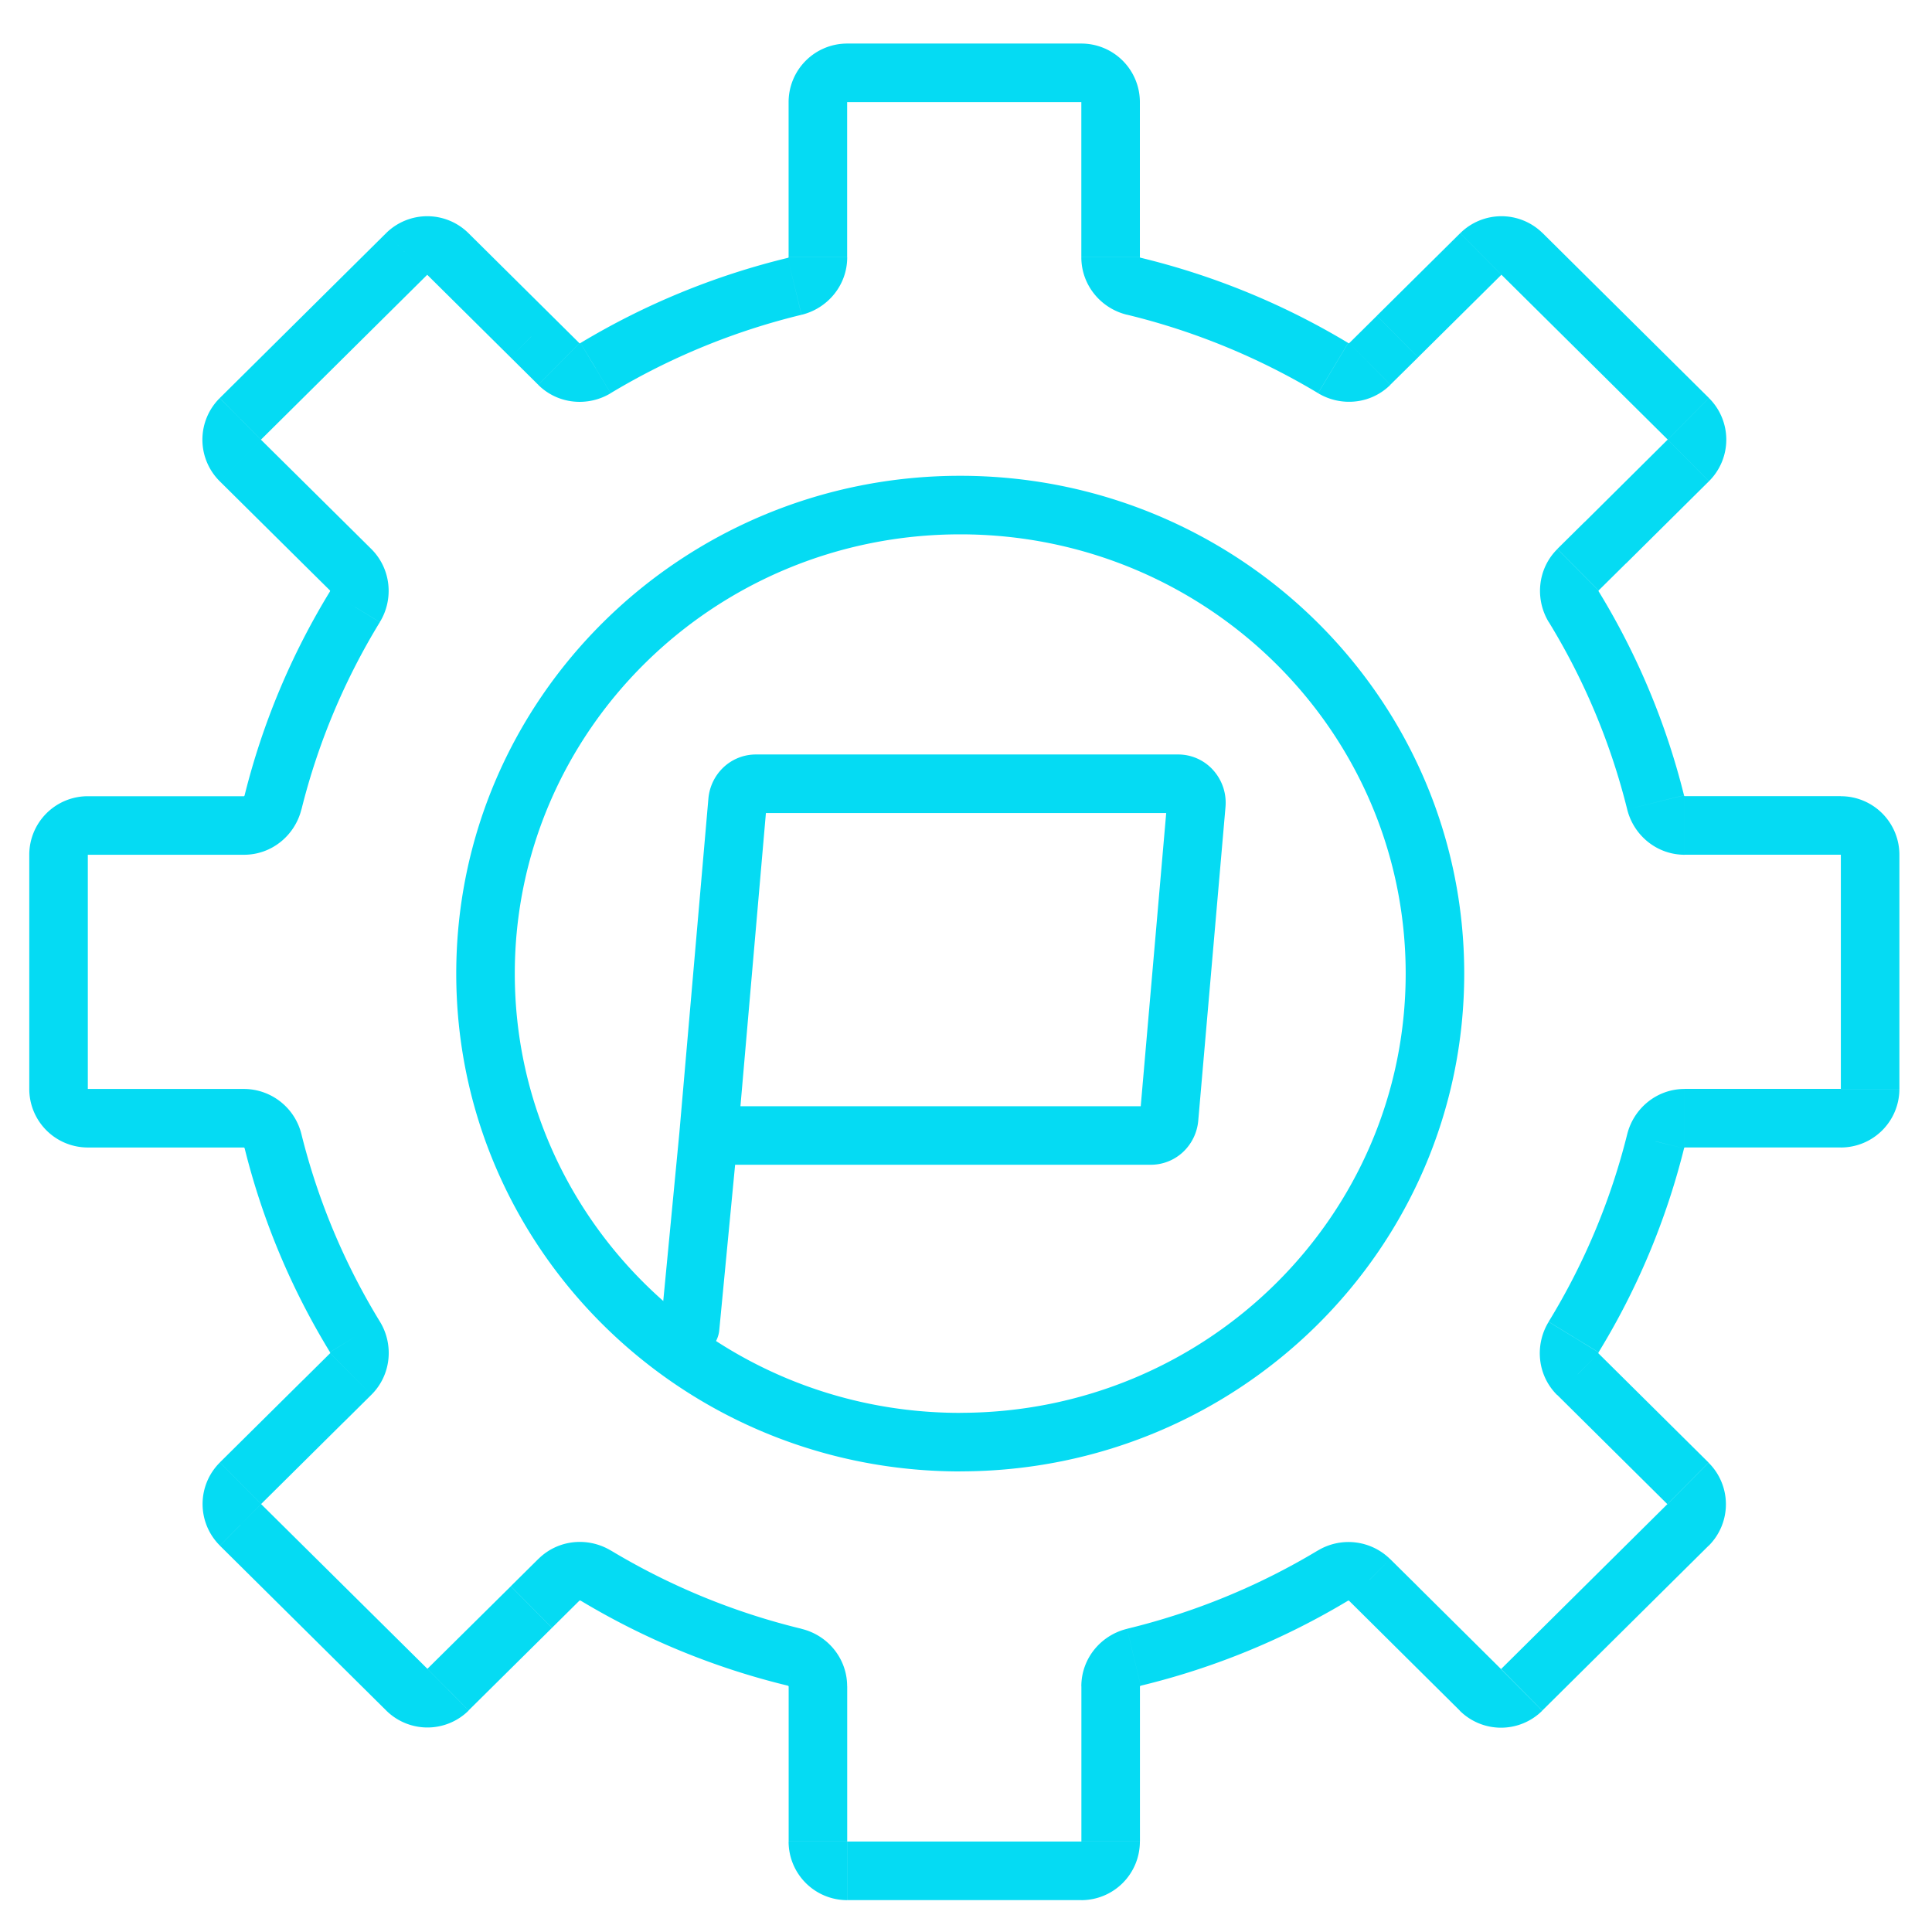 <svg xmlns="http://www.w3.org/2000/svg" fill="none" viewBox="0 0 33 33"><path fill="#05DBF3" d="m9.073 5.75-.352.354.352-.355Zm-3.55 3.52.352-.356-.352.355ZM3.5 19.1v-.5.5Zm2.025 4.83-.352-.354.352.355Zm3.552 3.52.352.356-.352-.356Zm14.787.003-.352.355.352-.355Zm3.55-3.52-.351.355.352-.355Zm.007-14.664.352.355-.352-.355ZM23.87 5.75l.352.356-.352-.356Zm-.472.468.352.355-.352-.355Zm-.628.07.258-.428-.258.428Zm3.227-1.949.352-.355-.352.355Zm-.704 0-.352-.355.352.355Zm3.545 3.526.352.356-.352-.356Zm0-.71.352-.355-.352.355Zm-1.956 3.212.426-.26-.426.26Zm.071-.633.352.355-.352-.355Zm1.326 3.973.485-.121-.485.12Zm0 5.788.485.121-.485-.12Zm.553 6.554-.352-.355.352.355Zm0-.71.352-.355-.352.355Zm-6.067 1.576.257.43-.257-.43Zm.627.07.352-.354-.352.355Zm-13.217-.071-.257.428.257-.428ZM6.95 28.86l.352-.355-.352.355Zm.704 0 .352.356-.352-.355Zm-3.545-3.526-.352-.355.352.355Zm0 .71.352-.354-.352.355Zm1.883-2.576.352.355-.352-.355ZM1.5 19.1v-.5.5Zm4.49-9.368.352-.355-.352.355Zm.07.634-.426-.26.427.26Zm19.227 18.499.352-.355-.352.355Zm.704 0-.352-.355.352.355ZM4.105 7.155l-.352-.356.352.355ZM7.65 4.337l.352-.355-.352.355Zm11.717 23.97.118.486-.118-.486Zm-9.195-22.02-.257-.43.258.43Zm-.627-.071-.352.355.352-.355ZM26.95 23.472l.352-.355-.351.355Zm-.07-.634.426.26-.427-.26Zm-13.306 5.47.118-.486-.118.485ZM19.367 4.89l-.117.486.117-.486Zm-.897-3.146v2h1v-2h-1Zm-4 0h4v-1h-4v1Zm0 2v-2h-1v2h1Zm0 .65v-.65h-1v.65h1Zm-4.04 2.322a11.65 11.65 0 0 1 3.26-1.339l-.235-.972a12.649 12.649 0 0 0-3.54 1.454l.515.857Zm-1.709-.612.472.468.704-.71-.472-.468-.704.71Zm-1.423-1.41 1.423 1.41.704-.71-1.423-1.411-.704.71Zm-2.84 2.815 2.84-2.816-.704-.71-2.84 2.816.703.71Zm1.417 1.405L4.457 7.51l-.704.71L5.17 9.624l.705-.71Zm.467.463-.467-.463-.705.71.468.463.704-.71Zm-1.193 4.45c.284-1.143.74-2.22 1.339-3.2l-.854-.521a12.423 12.423 0 0 0-1.456 3.479l.97.241ZM3.5 14.6h.668v-1H3.5v1Zm-2 0h2v-1h-2v1Zm0 4v-4h-1v4h1Zm2 0h-2v1h2v-1Zm.668 0H3.5v1h.668v-1Zm2.321 3.974a11.422 11.422 0 0 1-1.34-3.2l-.97.241c.309 1.244.805 2.414 1.457 3.48l.853-.52Zm-.612 1.712.466-.462-.704-.71-.466.462.704.71ZM4.46 25.69l1.417-1.405-.704-.71-1.417 1.404.704.71Zm2.841 2.815L4.46 25.691l-.704.71 2.841 2.816.704-.71Zm1.424-1.41L7.3 28.505l.704.71 1.424-1.41-.704-.71Zm.471-.468-.471.467.704.71.471-.467-.704-.71Zm4.495 1.194a11.648 11.648 0 0 1-3.258-1.338l-.515.857a12.648 12.648 0 0 0 3.537 1.452l.236-.971Zm.78 1.634v-.652h-1v.652h1Zm0 2v-2h-1v2h1Zm4 0h-4v1h4v-1Zm0-2v2h1v-2h-1Zm0-.652v.652h1v-.652h-1Zm4.036-2.318c-.998.6-2.093 1.054-3.257 1.336l.235.972c1.264-.306 2.454-.8 3.537-1.45l-.515-.858Zm1.71.612-.473-.468-.704.71.472.468.704-.71Zm1.422 1.412-1.423-1.412-.704.71 1.423 1.412.704-.71Zm2.841-2.817-2.84 2.816.703.71 2.841-2.816-.704-.71Zm-1.417-1.405 1.417 1.405.704-.71-1.417-1.405-.704.71Zm-.465-.461.465.461.704-.71-.465-.461-.704.71Zm1.196-4.453a11.42 11.42 0 0 1-1.342 3.203l.853.522a12.426 12.426 0 0 0 1.46-3.484l-.971-.241Zm1.649-.774h-.668v1h.668v-1Zm2 0h-2v1h2v-1Zm0-4v4h1v-4h-1Zm-2 0h2v-1h-2v1Zm-.668 0h.668v-1h-.668v1Zm-2.32-3.973c.6.98 1.055 2.057 1.339 3.2l.97-.242a12.424 12.424 0 0 0-1.456-3.48l-.853.522Zm.614-1.713-.468.463.704.71.468-.463-.704-.71Zm1.417-1.405L27.07 8.914l.704.71L29.19 8.22l-.704-.71Zm-2.84-2.815 2.84 2.815.704-.71-2.84-2.816-.705.71Zm-1.424 1.41 1.423-1.41-.704-.71-1.423 1.41.704.71Zm-.473.468.473-.467-.704-.71-.472.467.704.71Zm-4.5-1.196c1.167.283 2.264.74 3.264 1.34l.515-.857a12.648 12.648 0 0 0-3.543-1.455l-.235.972Zm-.779-1.632v.65h1v-.65h-1Zm5.54 12.886c0 4.137-3.4 7.503-7.61 7.503v1c4.75 0 8.61-3.801 8.61-8.503h-1ZM16.4 9.127c4.21 0 7.61 3.365 7.61 7.503h1c0-4.702-3.86-8.503-8.61-8.503v1ZM8.793 16.63c0-4.138 3.4-7.503 7.609-7.503v-1c-4.748 0-8.609 3.8-8.609 8.503h1Zm7.609 7.503c-4.208 0-7.609-3.366-7.609-7.503h-1c0 4.702 3.86 8.503 8.609 8.503v-1Zm6.645-18.27h-.003c-.004 0-.01 0-.015-.004l-.515.857c.389.234.9.19 1.236-.144l-.703-.71Zm3.303-1.88a1 1 0 0 0-1.408 0l.704.71.704-.71ZM29.19 8.22a1 1 0 0 0 0-1.421l-.704.71.704.71Zm-1.882 1.886a.025.025 0 0 1-.003-.015v-.003l-.704-.71c-.34.337-.386.857-.146 1.25l.854-.522Zm1.467 3.494-.002-.002a.026.026 0 0 1-.009-.013l-.97.241c.11.442.505.774.981.774v-1Zm3.668 1a1 1 0 0 0-1-1v1h1Zm-1 5a1 1 0 0 0 1-1h-1v1Zm-2.679.015a.025.025 0 0 1 .008-.013l.003-.002v-1c-.476 0-.871.332-.981.774l.97.241Zm.42 6.789a1 1 0 0 0 0-1.42l-.704.71.704.71Zm-6.162.94a.025.025 0 0 1 .015-.005l.003.001.704-.71a1.014 1.014 0 0 0-1.237-.144l.515.857Zm-4.552 5.112a1 1 0 0 0 1-1h-1v1ZM9.9 27.338h.003c.004 0 .009 0 .015.003l.515-.857c-.39-.234-.9-.19-1.237.144l.704.71Zm-3.303 1.879a1 1 0 0 0 1.408 0l-.704-.71-.704.71ZM3.756 24.98a1 1 0 0 0 0 1.42l.704-.71-.704-.71Zm1.88-1.884a.025.025 0 0 1 .004.015v.003l.703.71c.341-.338.386-.858.146-1.25l-.853.522ZM.5 18.6a1 1 0 0 0 1 1v-1h-1Zm5.138-8.513v.003c0 .004 0 .01-.004.016l.854.52c.24-.391.194-.91-.146-1.249l-.704.71ZM24.934 29.22a1 1 0 0 0 1.409 0l-.705-.71-.704.71ZM3.753 6.8a1 1 0 0 0 0 1.42l.704-.71-.704-.71Zm9.717-2.405-.001.002a.024.024 0 0 1-.014.008l.236.972c.445-.108.78-.504.78-.982h-1Zm-5.468-.412a1 1 0 0 0-1.408 0l.704.71.704-.71ZM1.5 13.6a1 1 0 0 0-1 1h1v-1Zm11.97 17.856a1 1 0 0 0 1 1v-1h-1Zm1-30.712a1 1 0 0 0-1 1h1v-1ZM4.168 19.6l.002.002a.025.025 0 0 1 .009.013l.97-.241a1.015 1.015 0 0 0-.981-.774v1Zm15.302 9.204.002-.002a.025.025 0 0 1 .013-.008l-.235-.972c-.445.108-.78.504-.78.982h1ZM9.915 5.86a.024.024 0 0 1-.015.004l-.003-.001-.704.71c.336.334.848.378 1.237.144l-.515-.857Zm17.387 17.258-.001-.003c0-.004 0-.01.004-.015l-.853-.522c-.24.392-.196.912.145 1.25l.704-.71ZM4.178 13.585a.025.025 0 0 1-.008.013.007.007 0 0 1-.002.002v1c.475 0 .87-.332.98-.774l-.97-.241Zm9.277 15.208c.007.002.011.005.014.008a.007.007 0 0 1 .001.003h1c0-.478-.334-.875-.78-.982l-.235.971Zm6.03-24.389a.024.024 0 0 1-.013-.007l-.002-.003h-1c0 .478.335.875.78.982l.235-.972Zm-.015-2.66a1 1 0 0 0-1-1v1h1Z"/><path stroke="#05DBF3" stroke-linecap="round" stroke-linejoin="round" d="m12.102 19.395.496-5.71a.333.333 0 0 1 .101-.213.307.307 0 0 1 .212-.085h7.211a.302.302 0 0 1 .232.106.333.333 0 0 1 .08.25l-.465 5.354a.334.334 0 0 1-.1.212.306.306 0 0 1-.212.086h-7.555Zm0 0-.314 3.277"/></svg>
